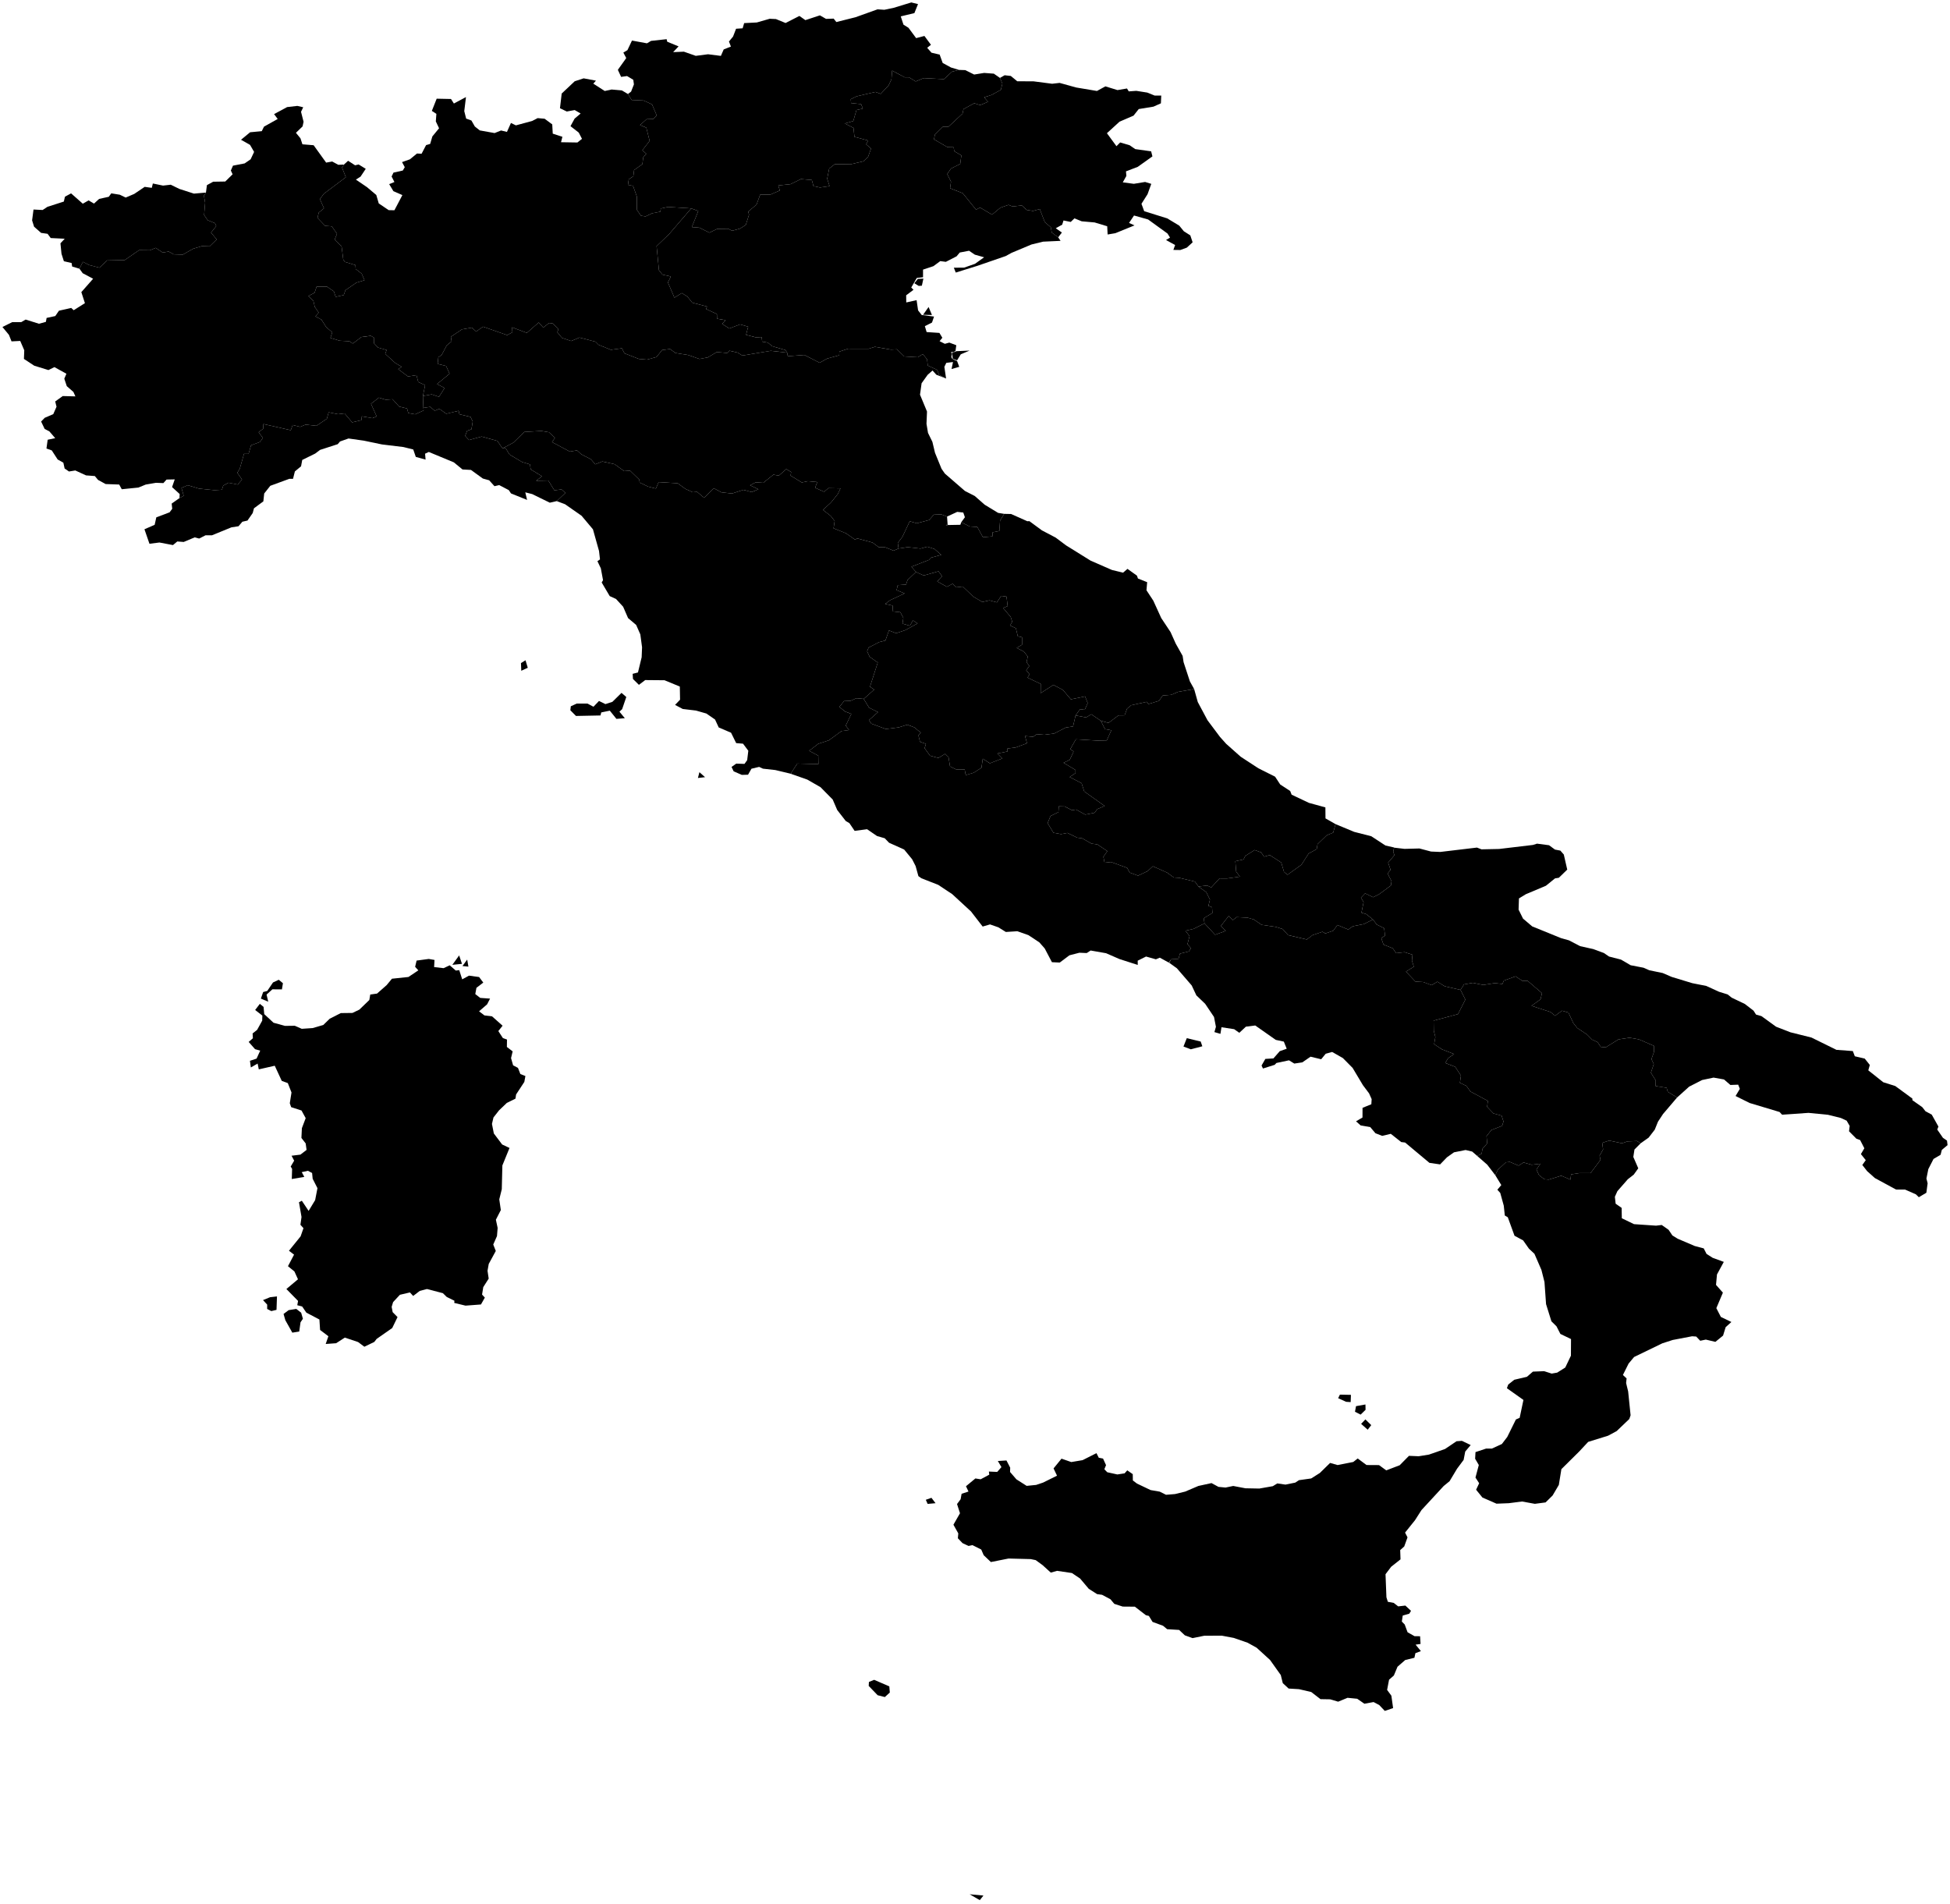 <?xml version="1.0"?>
<svg xmlns="http://www.w3.org/2000/svg" version="1.2" baseProfile="tiny" width="800" height="781" viewBox="0 0 800 781" stroke-linecap="round" stroke-linejoin="round">
<g id="gadm41_ITA_1">
<path d="M 499.21 361.6 496.93 364.07 495.27 363.29 491.69 363.68 490.23 361.68 483.8 360.13 481.56 359.99 478.81 357.99 472.97 355.39 470.83 357.37 466.91 359.23 463.46 357.98 462.43 356.05 455.82 353.64 453.15 353.94 452.68 351.5 454.3 349.17 450.18 346.41 447.81 346.1 444.01 343.94 441.89 343.64 437.93 341.71 435.31 342.2 432.19 341.64 429.78 337.69 431.01 334.75 434.22 333.19 434.38 330.8 436.81 330.86 439.8 332.39 441.46 332.12 445.23 334.19 449.02 333.46 450.19 331.93 453.2 330.66 444.81 324.69 443.73 321.31 438.83 318.78 441.24 317.16 441.23 315.88 436.33 312.94 438.87 311.71 440.46 308.33 439.1 307.32 441.38 303.31 450.22 303.83 454.06 303.75 455.93 299.59 453.32 299.13 451.6 295.68 454.76 296.58 458.87 293.48 461.38 293.47 462.37 290.74 464.09 289.32 470.44 287.94 471.18 288.82 475.47 287.53 477.02 285.33 480.49 285.06 483.3 283.84 489.91 282.69 491.4 288.02 495.39 295.49 500.52 302.34 503.06 305.17 509 310.45 516.25 315.19 523.11 318.63 525.22 321.84 529.31 324.51 529.9 326.02 537.02 329.39 543.75 331.23 543.79 335.75 547.92 338.1 546.94 341.58 544.25 342.71 540.52 346.32 540.19 348.35 536.87 350.17 533.94 354.74 528.22 358.87 526.78 357.72 525.64 353.85 520.93 350.8 518.61 351.46 517.39 349.7 514.72 348.72 510.88 351.14 510.18 352.58 506.8 353.31 507.15 357.61 508.68 359.64 503.39 360.39 500.32 360.37 499.21 361.6 Z" id="Abruzzo"/>
<path d="M 688.04 450.25 684.2 447.9 683.75 446.27 679.24 445.57 679.27 443.25 677.29 440.1 678.47 436.54 677.51 434.5 678.58 431.49 678.53 429.06 672.34 426.39 668.53 425.73 664 426.41 658.77 429.67 656.73 429.49 655.4 427.54 653.16 426.5 651.1 424.41 647.07 421.73 645.42 419.65 643.46 415.39 640.81 414.64 638 416.72 636.1 415.18 628.31 412.64 632.02 409.96 632.6 407.43 626.75 402.42 624.57 402.4 621.77 400.55 616.97 402.29 616.37 403.68 613.27 403.32 608.52 404.07 604.26 403.21 600.61 403.85 599.19 406.11 592.7 404.62 589.69 402.74 587.36 404.16 583.86 402.88 580.69 402.7 576.81 398.6 580.03 396.6 579.25 394.08 579.48 391.66 576.23 390.64 572.77 391.03 571.42 389.06 567.59 387.52 566.68 384.88 568.23 383.83 567.84 380.8 564.8 379.29 563.27 377.21 560.51 375.02 558.54 374.43 559.43 370.08 558.34 368.28 560.05 366.5 563.32 368.09 565.76 366.88 570.62 363.29 570.88 361.5 569.27 358.35 570.49 356.86 569.49 353.89 572.08 350.84 571.57 349.45 571.93 347.75 576.21 348.25 582.33 348.09 587.1 349.35 590.89 349.51 605.93 347.72 607.79 348.44 615.03 348.29 628.91 346.64 630.57 346.11 635.5 346.76 637.94 348.54 640.14 348.96 641.56 350.57 642.97 356.76 639.52 360.11 637.97 360.35 634.21 363.39 625.97 366.86 623.16 368.58 623.01 373.18 624.83 376.86 628.6 380.06 640.49 384.89 643.68 385.78 648.27 388.17 653.6 389.35 658 390.97 660.12 392.42 665.05 393.69 668.98 395.99 674.26 397.01 676.63 398.05 682.14 399.19 685.82 400.78 694.28 403.35 700 404.48 705.23 406.87 708.78 407.97 710.45 409.3 715.85 411.89 719.41 414.64 720.42 416.23 722.66 416.87 728.64 421.21 734.53 423.5 743.15 425.65 753.41 430.7 760.13 431.2 760.95 433.34 765.03 434.3 767.1 436.91 766.48 439.11 772.62 443.99 777.54 445.54 784.57 450.7 784.57 451.36 788.62 454.21 789.94 455.89 792.51 457.28 795.25 462.17 794.77 463.4 797.1 466.79 798.76 467.93 799 469.79 796.65 471.75 796.13 473.76 793.24 475.46 791.11 479.62 790.33 483.49 790.82 485.45 790.3 489.33 787.21 491.16 786.01 489.98 781.55 488.02 777.86 488.01 769.19 483.31 766 480.46 764.03 477.94 765.44 475.96 763.45 473.47 764.86 471.08 763.13 467.71 761.6 467.16 758.58 464.11 758.84 461.91 757.6 459.76 755.21 458.65 749.93 457.34 741.95 456.56 731.1 457.3 730.09 456.2 717.81 452.51 712.03 449.64 713.78 446.71 713.11 444.99 709.9 445.11 707.29 442.85 703 442.09 698.31 443.08 692.98 445.8 688.04 450.25 Z" id="Apulia"/>
<path d="M 599.19 406.11 600.61 403.85 604.26 403.21 608.52 404.07 613.27 403.32 616.37 403.68 616.97 402.29 621.77 400.55 624.57 402.4 626.75 402.42 632.6 407.43 632.02 409.96 628.31 412.64 636.1 415.18 638 416.72 640.81 414.64 643.46 415.39 645.42 419.65 647.07 421.73 651.1 424.41 653.16 426.5 655.4 427.54 656.73 429.49 658.77 429.67 664 426.41 668.53 425.73 672.34 426.39 678.53 429.06 678.58 431.49 677.51 434.5 678.47 436.54 677.29 440.1 679.27 443.25 679.24 445.57 683.75 446.27 684.2 447.9 688.04 450.25 682.26 457.04 680.2 460.17 678.88 463.44 676.37 466.71 673.13 469.01 671.55 468.1 667.63 468.26 665.45 469.04 660.21 467.92 657.32 468.85 657.68 471.55 656.24 474.12 656.61 475.83 652.55 481.25 647.92 481.26 644.56 481.79 644.28 483.95 640.52 482.33 635.4 483.93 633.54 483.78 631.39 482.1 630.34 479.83 631.93 477.41 628.35 477.84 625.04 476.9 623.01 478.2 619.43 476.68 617.8 476.84 614.51 479.88 613.44 482.12 610.14 477.81 606.02 474.21 607.86 473.31 608.19 471.3 610.13 469.07 609.86 466.13 611.84 463.59 616.26 461.88 616.81 460.1 616.06 457.71 612.68 456.78 610.09 454.05 610.42 451.65 603.24 447.79 601.6 445.5 598.93 444.21 599.36 441.28 597 437.66 592.93 436.09 594.13 434.09 596.56 432.42 591.55 430.48 588.36 428.37 588.87 425.45 588.22 422.86 588.15 418.73 598.15 416.04 601.17 410.08 599.19 406.11 Z" id="Basilicata"/>
<path d="M 613.44 482.12 614.51 479.88 617.8 476.84 619.43 476.68 623.01 478.2 625.04 476.9 628.35 477.84 631.93 477.41 630.34 479.83 631.39 482.1 633.54 483.78 635.4 483.93 640.52 482.33 644.28 483.95 644.56 481.79 647.92 481.26 652.55 481.25 656.61 475.83 656.24 474.12 657.68 471.55 657.32 468.85 660.21 467.92 665.45 469.04 667.63 468.26 671.55 468.1 673.13 469.01 670.55 471.59 670.08 474.64 672.11 479.3 670.25 481.9 667.84 483.77 663.54 488.68 662.51 490.99 662.83 493.82 665.29 495.54 665.36 499.79 670.36 502.21 679.41 502.83 681.73 502.55 684.55 504.53 686.1 506.84 688.26 508.18 695.29 511.18 698.96 512.15 700.13 514.43 702.65 516.03 707.2 517.69 704.4 522.85 704.01 527.13 706.83 530.31 704.14 536.67 705.99 540.27 710.31 542.35 707.96 544.48 706.9 547.93 703.75 550.5 699.82 549.57 697.53 550.05 695.88 548.32 694.18 548.21 686.26 549.72 681.98 551.1 670.4 556.71 668.14 559.41 665.81 564.09 667.32 565.49 667.12 567.39 667.96 570.84 668.96 580.63 668.42 582.16 663.24 587.11 659.73 589 651.55 591.54 647.91 595.45 640.57 602.72 639.52 609.19 636.97 613.52 634.08 616.37 629.68 616.95 624.42 615.99 619.01 616.69 613.96 616.89 608.18 614.37 605.58 611.17 606.83 608.5 605.32 606.17 606.69 601.03 605.18 598.45 605.33 595.73 609.69 594.28 612.06 594.28 616.15 592.41 618.36 589.52 621.91 582.34 623.45 581.66 625 574.33 618.22 569.52 618.75 568.03 621.24 566.05 626.42 564.84 628.89 562.71 633.5 562.53 636.58 563.52 638.85 563.12 642.16 561.03 644.48 556.17 644.52 549.35 640.16 547.25 638.55 544.11 636.48 542.07 634.28 535.02 633.63 525.93 632.38 520.99 629.51 514.37 627.26 512.27 624.87 508.87 621.34 506.97 618.58 499.38 617.36 498.67 616.93 494.63 615.49 489.41 614.3 488.08 615.92 486.18 613.44 482.12 Z" id="Calabria"/>
<path d="M 563.27 377.21 564.8 379.29 567.84 380.8 568.23 383.83 566.68 384.88 567.59 387.52 571.42 389.06 572.77 391.03 576.23 390.64 579.48 391.66 579.25 394.08 580.03 396.6 576.81 398.6 580.69 402.7 583.86 402.88 587.36 404.16 589.69 402.74 592.7 404.62 599.19 406.11 601.17 410.08 598.15 416.04 588.15 418.73 588.22 422.86 588.87 425.45 588.36 428.37 591.55 430.48 596.56 432.42 594.13 434.09 592.93 436.09 597 437.66 599.36 441.28 598.93 444.21 601.6 445.5 603.24 447.79 610.42 451.65 610.09 454.05 612.68 456.78 616.06 457.71 616.81 460.1 616.26 461.88 611.84 463.59 609.86 466.13 610.13 469.07 608.19 471.3 607.86 473.31 606.02 474.21 603.97 472.43 601.27 471.79 596.51 472.74 593.62 474.79 590.81 477.7 586.43 477.06 576.46 468.73 574.85 468.53 570.58 465.15 567.06 465.99 564.28 464.91 562.15 462.39 558.2 461.7 556.32 460.02 558.97 458.46 558.99 454.49 562.6 453.02 562.73 450.93 561.67 448.56 559.15 445.2 554.92 438.12 550.93 434.08 546.53 431.57 543.88 432.3 542.02 434.56 537.66 433.51 534.28 435.84 531 436.33 528.82 435 523.66 436.09 522.94 436.85 518.14 438.36 517.56 437.13 519.12 434.42 522.43 434.22 525.04 431.24 527.88 430.25 526.7 427.32 523.39 426.61 514.97 420.71 511.14 421.19 508.44 423.71 506.32 422.22 501.12 421.43 500.69 424.14 498.22 423.42 498.84 421.25 498.06 417.22 494.42 411.81 490.82 408.36 488.9 404.28 482.83 397.25 479.67 394.98 480.46 393.56 483.49 393.36 484.08 391.23 487.75 390.33 488.58 389.01 487.17 387.33 488.02 384.05 486.33 381.82 489.66 381.08 494.16 378.81 498.49 383.49 502.86 381.91 500.91 379.85 504.06 375.8 505.82 377.46 507.31 376.25 511.8 376.48 514.38 377.21 517.6 379.42 523.33 380.24 526.21 381.14 528.44 383.63 536.12 385.43 538.47 383.64 542.55 382.26 543.74 382.95 546.97 381.84 548.68 379.48 553.13 381.35 555.01 380 559.52 379.11 563.27 377.21 Z M 488.55 430.48 485.53 429.34 486.89 425.91 492.59 427.29 493.26 429.24 488.55 430.48 Z" fill-rule="evenodd" id="Campania"/>
<path d="M 411.96 210.81 410.28 213.6 409.99 217.82 407.23 218.38 407.15 220.05 403.25 220.4 400.95 216.19 397.82 215.98 394.37 214.24 395.86 212.2 395.19 210.27 392.71 210 388.53 211.93 386.17 211.02 383.09 211.15 381.2 213.33 376.13 214.68 373.23 213.85 370.2 220.27 368.32 222.72 368.63 225.03 366.59 225.91 363.14 224.52 360.52 224.48 357.94 222.58 351.71 220.88 350.79 221.39 347.04 218.77 341.97 216.73 342.43 213.75 340.79 211.64 337.63 209.19 340.94 206.13 343.74 202.64 344.82 200.36 339.86 200.26 338.11 201.75 334.39 200.11 335.3 197.77 331.38 197.41 328.94 197.93 324.35 195.12 324.57 193.65 322.57 192.45 319.51 195.13 317.29 194.73 313.14 198.08 310.05 197.87 307.72 199.09 311.14 200.73 308.39 201.87 304.99 200.96 300.31 202.47 295.92 201.97 292.86 200.3 288.86 204.21 286 201.8 284.15 201.93 281.16 200.54 278.04 198.26 270.22 197.78 269.08 200.43 265.95 199.65 262.42 197.97 262.28 196.77 258.49 193.09 256.08 193.27 252.13 190.43 247.11 189.32 244.23 190.48 242.38 188.38 238.46 186.36 236.72 184.76 233.79 185.27 226.47 181.37 227.65 179.65 225.22 177.33 222.11 176.8 215.11 177.2 210.6 181.6 206.16 183.95 204.05 180.88 197.6 179.1 192.42 180.52 190.83 178.82 191.64 176.74 193.42 176.11 193.94 172.94 193.05 171.04 188.47 169.94 188.17 168.53 183.09 169.74 180.24 167.72 178.35 168.51 176.52 166.92 173.7 167.33 173.5 162.46 177.12 161.79 180.11 162.8 182.4 159.17 179.31 157.56 184.44 153.31 183.01 150.13 179.55 149.29 179.84 146.56 181.19 145.63 183.26 141.72 185.28 140.05 184.97 138.16 189.54 135.12 193.58 134.41 195.34 136.01 198.17 134.02 208.06 137.48 210.21 136.33 210.08 134.29 216.15 136.57 221.02 132.29 222.88 134.39 225.26 132.51 226.71 132.68 229.11 134.93 228.65 136.3 230.56 138.62 234.32 139.9 237.73 138.48 244.36 140.2 245.55 141.45 250.61 143.5 255.16 142.89 256.18 144.94 262.08 147.25 265.44 147.54 269.33 146.47 271.63 143.6 274.88 143.19 277.1 144.81 282.39 145.66 286.94 147.27 290.37 146.63 294.1 144.42 298.3 144.82 299.24 143.88 302.65 144.66 304.53 145.87 316.22 143.92 322.93 144.68 323.2 146.14 330.01 145.63 336.24 148.82 339.36 147.11 344.29 145.76 344.35 144.25 347.94 143.07 356.36 143.09 358.92 142.28 365.52 143.43 368 143.31 370.98 146.23 376.52 146.56 378.62 145.25 380.34 147.43 380.62 149.96 384.47 151.74 385.26 153.8 388.14 155.3 384.13 153.73 382.58 152 380.57 153.77 378.09 157.23 377.44 161.92 380.31 168.83 380.1 173.86 380.72 177.6 382.52 181.27 383.59 185.76 386.27 192.32 387.63 194.28 395.87 201.42 399.88 203.47 403.98 207.07 409.48 210.41 411.96 210.81 Z M 388.04 215.59 388.75 214.99 388.91 215.39 388.04 215.59 Z" fill-rule="evenodd" id="Emilia-Romagna"/>
<path d="M 434.13 97.37 431.5 95.42 431.12 93.26 428.62 91.1 426.58 85.77 423.81 86.54 421.2 86.12 419.22 84.29 415.4 84.71 413.76 84.05 410.42 85.2 406.99 88.06 402.07 85.14 400.43 86.02 394.99 79.28 389.77 77.22 390.16 74.56 388.61 71.41 390.13 69.16 393.93 67.26 394.41 63.75 391.49 62.03 391.25 60.42 388.69 60.36 383.17 57.17 383.55 55.23 386.8 52.02 389.06 52.03 394.89 46.61 395.29 44.75 399.68 42.36 402.15 43.12 405.32 41.77 403.75 39.91 406.77 38.97 410.6 36.86 411.23 34.3 410.24 31.97 412.16 30.87 414.69 31.16 417.33 33.34 424.02 33.37 431.65 34.36 434.71 34.01 441.48 35.89 450.03 37.32 453.5 35.43 458.45 36.96 462.36 36.3 463.08 37.49 466.17 37.27 470.67 37.98 473.69 39.2 476.41 39.22 476.27 42.39 473.22 43.75 467.18 44.74 465.04 47.44 459.3 49.91 454.12 54.65 458.04 59.98 459.55 58.44 463.47 59.6 465.74 61.17 472.26 62.08 472.79 64.16 466.77 68.45 461.94 70.3 462.1 72.18 460.63 74.81 465.17 75.41 469.79 74.65 472.32 75.43 470.79 79.67 468.29 83.61 469.41 86.64 478.86 89.59 483.79 92.56 485.66 94.86 488.33 96.56 489.28 99.41 486.9 101.59 484.22 102.57 481.38 102.53 482.1 100.52 478.37 98.47 480.01 97.47 478.98 95.81 471.02 90.04 465.24 88.41 463.2 91.46 465.43 92.47 457.57 95.67 454.41 96.2 454.24 92.82 449.08 91.26 443.77 90.79 440.8 89.58 439.28 91.05 436.31 90.45 435.77 92.17 433.14 93.64 435.64 95.4 434.13 97.37 Z" id="Friuli-VeneziaGiulia"/>
<path d="M 492.33 364.19 494.86 365.97 496.39 369.08 495.75 371.62 497.24 372.2 497.4 374.56 493.83 376.71 494.16 378.81 489.66 381.08 486.33 381.82 488.02 384.05 487.17 387.33 488.58 389.01 487.75 390.33 484.08 391.23 483.49 393.36 480.46 393.56 479.53 394.92 475.83 392.89 474.21 393.56 470.18 392.42 466.75 394.12 466.77 395.87 459.26 393.45 453.78 391.06 447.44 389.95 445.83 390.99 442.83 390.86 438.73 391.92 434.77 394.89 431.56 394.74 428.61 389.12 426.41 386.62 421.92 383.64 417.37 382.04 412.65 382.34 409.6 380.44 406.16 379.24 403.14 380.12 398.36 373.93 390.65 366.82 384.91 363.01 378.03 360.32 376.78 359.44 375.64 355.32 374.21 352.51 370.93 348.52 364.74 345.74 362.97 343.9 359.8 342.98 355.72 340.19 350.62 340.87 348.46 337.69 346.97 336.81 343.47 332.3 341.62 328.01 336.62 322.94 331.18 319.82 324.47 317.46 324.84 316.69 327.11 313.25 335.76 313.47 335.7 310.02 331.97 308.02 335.66 305.16 340.04 303.72 345.25 299.91 348.31 299.51 346.96 297.68 349.27 292.88 346.62 291.86 344.37 290 346.27 287.63 348.96 287.5 351.31 286.45 354.34 286.72 356.55 290.33 360.2 292.16 356.47 295.44 357.48 296.88 363.41 299.08 368.7 298.41 372.23 297.31 375.13 298.41 377.75 300.58 376.8 301.72 377.44 304.33 379.88 305.16 379.32 306.94 381.54 310.02 384.99 310.95 387.72 309.27 389.13 310.6 389.76 314.44 392.17 315.63 395.76 315.68 396.19 317.98 399.48 317.01 402.65 314.98 403.19 311.27 406.11 313.14 411.19 311.16 409.15 309.12 413.34 308.3 413.31 307.08 416.65 306.66 421.34 304.92 420.52 301.96 423.84 302.27 425.34 301.2 428.44 301.45 432.46 300.94 437.26 298.47 440.22 298.03 441.27 293.51 445.59 294.32 447.72 293.04 451.6 295.68 453.32 299.13 455.93 299.59 454.06 303.75 450.22 303.83 441.38 303.31 439.1 307.32 440.46 308.33 438.87 311.71 436.33 312.94 441.23 315.88 441.24 317.16 438.83 318.78 443.73 321.31 444.81 324.69 453.2 330.66 450.19 331.93 449.02 333.46 445.23 334.19 441.46 332.12 439.8 332.39 436.81 330.86 434.38 330.8 434.22 333.19 431.01 334.75 429.78 337.69 432.19 341.64 435.31 342.2 437.93 341.71 441.89 343.64 444.01 343.94 447.81 346.1 450.18 346.41 454.3 349.17 452.68 351.5 453.15 353.94 455.82 353.64 462.43 356.05 463.46 357.98 466.91 359.23 470.83 357.37 472.97 355.39 478.81 357.99 481.56 359.99 483.8 360.13 490.23 361.68 491.69 363.68 492.33 364.19 Z" id="Lazio"/>
<path d="M 173.7 167.33 176.52 166.92 178.35 168.51 180.24 167.72 183.09 169.74 188.17 168.53 188.47 169.94 193.05 171.04 193.94 172.94 193.42 176.11 191.64 176.74 190.83 178.82 192.42 180.52 197.6 179.1 204.05 180.88 206.16 183.95 207.48 183.93 209.03 186.47 214.18 189.54 217.42 190.52 217.73 192.57 222.36 195.38 219.97 197.23 224.94 197.13 227.44 201.16 230.37 200.78 231.95 202.22 228.41 205.58 225.56 206.23 218.35 202.7 215.5 201.98 216.24 205.09 209.64 202.43 208.73 201.07 204.8 199.01 202.86 199.46 200.69 197.04 198.09 196.32 193.22 192.79 189.75 192.6 186.19 189.68 175.92 185.42 174.39 186.13 174.6 188.56 170.58 187.44 169.54 184.4 165.52 183.4 156.7 182.33 149.27 180.78 142.98 179.89 139.49 181.12 138.56 182.22 131.31 184.57 129.29 186.09 124 188.69 123.51 191.3 120.98 193.4 120.21 196.44 118.7 196.44 110.89 199.3 108.39 202.46 108.04 205.69 104.2 208.52 103.67 210.48 101.53 213.56 99.43 214.04 97.86 215.89 94.95 216.34 86.97 219.6 84.33 219.6 81.71 220.94 79.87 220.46 75.37 222.34 72.73 222.14 70.96 223.62 65.4 222.56 61.32 223.09 59.26 217.13 63.45 215.31 64.13 212.24 69.58 210.18 70.66 208.73 70.43 206.6 73.63 204.34 75.37 203.38 74.45 200.19 77.04 199.05 81.63 200.45 87.99 201.1 91.05 200.91 91.59 199.21 93.75 198.04 97.54 198.78 99.29 196.73 97.36 193.96 98.37 192.28 100.1 186.19 101.97 186.21 103 182.68 106.62 181.33 107.85 179.68 106.1 177.3 107.95 175.91 108.08 173.96 119.3 176.49 120.06 174.35 123.13 175.12 125.38 174.2 129.84 174.68 134.1 171.78 134.83 169.15 138.7 169.93 141.35 169.59 144.47 173.27 148.25 172.38 148.45 170.8 152.78 171.55 154.54 170.85 152.2 165.64 155.45 163.13 158.23 163.99 161.06 163.8 163.76 166.8 167 167.58 167.5 169.45 170.31 169.97 173.8 168.38 173.7 167.33 Z" id="Liguria"/>
<path d="M 322.93 144.68 316.22 143.92 304.53 145.87 302.65 144.66 299.24 143.88 298.3 144.82 294.1 144.42 290.37 146.63 286.94 147.27 282.39 145.66 277.1 144.81 274.88 143.19 271.63 143.6 269.33 146.47 265.44 147.54 262.08 147.25 256.18 144.94 255.16 142.89 250.61 143.5 245.55 141.45 244.36 140.2 237.73 138.48 234.32 139.9 230.56 138.62 228.65 136.3 229.11 134.93 226.71 132.68 225.26 132.51 222.88 134.39 221.02 132.29 216.15 136.57 210.08 134.29 210.21 136.33 208.06 137.48 198.17 134.02 195.34 136.01 193.58 134.41 189.54 135.12 184.97 138.16 185.28 140.05 183.26 141.72 181.19 145.63 179.84 146.56 179.55 149.29 183.01 150.13 184.44 153.31 179.31 157.56 182.4 159.17 180.11 162.8 177.12 161.79 173.5 162.46 174.41 158.01 171.6 156.72 170.85 153.9 167.39 154.45 163.37 151.44 164.78 150.47 162.11 148.88 158.04 145.18 158.61 143.59 155.09 142.59 153.44 140.84 153.37 138.46 152.09 137.76 148.26 138.27 144.76 140.94 143.33 140 139.36 139.78 135.56 138.64 136.32 136.33 133.84 134.22 131.89 131.14 129.4 129.79 130.75 128.22 129.15 125.94 128.58 123.46 126.51 121.45 129.06 120.1 129.9 117.58 134.14 117.6 136.97 119.53 137.7 121.78 141.02 121.06 141.72 119.05 146.21 115.96 149.54 114.96 148.39 112.27 145.94 110.39 145.82 108.76 141.47 107.43 140.83 106.49 140.15 101.12 137.28 98.31 138.27 95.91 136.11 92.86 133.37 92.65 130.25 89.38 130.78 87.21 132.91 85.45 131.25 81.69 132.82 79.52 141.88 72.7 140.32 68.74 141.11 67.51 142.81 65.96 145.68 67.82 147.13 67.47 150.05 69.26 147.92 72.46 146.01 73.69 150.56 76.78 154.38 80 155.39 83.46 159.46 86.21 161.81 86.26 165.08 80.04 161.39 78.42 159.66 75.53 161.81 74.67 160.66 72.41 161.43 70.81 165.25 69.96 166.06 68.59 164.94 66.5 168.17 65.36 171.07 62.98 172.96 63.07 174.81 59.52 176.48 59.04 177.38 55.97 180.13 52.62 178.8 49.81 179.03 46.71 177.17 45.5 179.15 40.49 185.03 40.61 186.21 42.47 191.17 39.82 190.47 45.59 191.24 48.65 193.4 49.44 194.81 51.9 196.83 53.5 202.91 54.59 205.56 53.53 207.98 54.11 209.62 50.45 211.65 51.43 218.32 49.63 220.57 48.46 223.43 48.71 226.56 51.03 226.77 54.83 230.73 56.12 230.16 58.35 236.89 58.46 238.76 56.96 237.44 54.4 234.05 51.76 235.74 48.66 238.21 46.57 235.77 45.15 232.53 45.75 229.73 44.4 230.44 38.37 235.78 33.34 239.44 32.14 244.49 33.09 243.41 34.32 248.1 37.33 250.91 36.72 255.15 37.11 257.61 38.57 259.14 41.01 264.03 41.24 267.5 42.82 269.43 47.37 267.96 48.82 265.25 48.91 262.58 51.31 265.16 52.38 266.51 57.81 263.53 61.62 265.14 63.09 263.89 64.55 263.54 67.34 260.14 69.79 259.83 72.3 257.95 73.58 257.62 75.85 259.72 76.24 261.26 80.63 261.31 86.11 262.95 88.5 264.85 88.78 267.53 87.5 270.89 86.86 271.13 85.51 274.14 84.9 283.58 85.5 274.55 96 269.37 100.98 270.34 110.88 271.79 112.66 275.23 113.43 274.02 115.88 276.68 122.11 279.73 120.23 281.99 121.66 284.01 124.17 290.06 125.76 289.65 126.76 294.11 128.84 294.17 130.75 297.69 131.35 296.24 132.87 299.2 134.76 303.61 133.08 306.94 134.03 306.07 137.36 310.08 138.4 312.47 138.28 312.7 140.17 315.02 140.56 316.84 142.04 322.23 143.62 322.93 144.68 Z" id="Lombardia"/>
<path d="M 489.91 282.69 483.3 283.84 480.49 285.06 477.02 285.33 475.47 287.53 471.18 288.82 470.44 287.94 464.09 289.32 462.37 290.74 461.38 293.47 458.87 293.48 454.76 296.58 451.6 295.68 447.72 293.04 445.59 294.32 441.27 293.51 443.11 290.94 445.01 291.21 446.24 288.44 445.16 285.7 439.33 286.9 436.07 283.05 432.18 280.98 426.93 284.36 426.97 280.58 421.54 278 422.38 276.61 421.01 274.96 422.27 273.24 421.15 271.67 421.65 269.35 420.05 267.31 417.11 265.81 419.3 264.49 419.3 261.46 417.56 261.02 416.77 257.73 414.37 256.61 415.27 255.06 414.64 253.1 411.54 249.42 413.4 248.65 412.93 244.76 410.73 244.46 408.99 247.12 405.93 246.3 403 246.96 399.29 244.76 394.97 240.63 392.24 240.96 390.81 239.5 388.46 240.73 384.51 238.52 386.48 236.41 385.03 234.38 378.97 236.1 375.79 234.66 373.92 232.5 381.12 229.7 381.94 228.78 386.15 227.64 383.37 225.22 380.46 224.28 377.62 225.05 372.4 224.46 368.63 225.03 368.32 222.72 370.2 220.27 373.23 213.85 376.13 214.68 381.2 213.33 383.09 211.15 386.17 211.02 388.53 211.93 388.75 214.99 388.04 215.59 388.91 215.39 393.99 215.3 394.37 214.24 397.82 215.98 400.95 216.19 403.25 220.4 407.15 220.05 407.23 218.38 409.99 217.82 410.28 213.6 411.96 210.81 414.81 210.87 421.47 213.84 422.31 213.8 427.44 217.58 433.09 220.55 437.32 223.72 447.42 230 456.18 233.83 460.75 234.94 462.56 233.38 466.44 236.16 466.85 237.34 470.63 238.84 470.35 242.16 473.15 246.42 476.39 253.53 480.23 259.32 482.36 264.06 485.18 269.08 485.57 271.65 488.16 279.54 489.91 282.69 Z" id="Marche"/>
<path d="M 491.69 363.68 495.27 363.29 496.93 364.07 499.21 361.6 500.32 360.37 503.39 360.39 508.68 359.64 507.15 357.61 506.8 353.31 510.18 352.58 510.88 351.14 514.72 348.72 517.39 349.7 518.61 351.46 520.93 350.8 525.64 353.85 526.78 357.72 528.22 358.87 533.94 354.74 536.87 350.17 540.19 348.35 540.52 346.32 544.25 342.71 546.94 341.58 547.92 338.1 555.54 341.27 562.58 343.07 568.4 346.88 571.94 347.68 571.57 349.45 572.08 350.84 569.49 353.89 570.49 356.86 569.27 358.35 570.88 361.5 570.62 363.29 565.76 366.88 563.32 368.09 560.05 366.5 558.34 368.28 559.43 370.08 558.54 374.43 560.51 375.02 563.27 377.21 559.52 379.11 555.01 380 553.13 381.35 548.68 379.48 546.97 381.84 543.74 382.95 542.55 382.26 538.47 383.64 536.12 385.43 528.44 383.63 526.21 381.14 523.33 380.24 517.6 379.42 514.38 377.21 511.8 376.48 507.31 376.25 505.82 377.46 504.06 375.8 500.91 379.85 502.86 381.91 498.49 383.49 494.16 378.81 493.83 376.71 497.4 374.56 497.24 372.2 495.75 371.62 496.39 369.08 494.86 365.97 492.33 364.19 491.69 363.68 Z" id="Molise"/>
<path d="M 173.5 162.46 173.7 167.33 173.8 168.38 170.31 169.97 167.5 169.45 167 167.58 163.76 166.8 161.06 163.8 158.23 163.99 155.45 163.13 152.2 165.64 154.54 170.85 152.78 171.55 148.45 170.8 148.25 172.38 144.47 173.27 141.35 169.59 138.7 169.93 134.83 169.15 134.1 171.78 129.84 174.68 125.38 174.2 123.13 175.12 120.06 174.35 119.3 176.49 108.08 173.96 107.95 175.91 106.1 177.3 107.85 179.68 106.62 181.33 103 182.68 101.97 186.21 100.1 186.19 98.37 192.28 97.36 193.96 99.29 196.73 97.54 198.78 93.75 198.04 91.59 199.21 91.05 200.91 87.99 201.1 81.63 200.45 77.04 199.05 74.45 200.19 75.37 203.38 73.63 204.34 73.71 202.68 70.59 199.83 71.69 196.67 68.33 196.74 67.03 198.19 64 198.07 59.79 198.79 56.79 200.02 49.96 200.71 48.9 198.78 43.34 198.58 40.23 196.89 38.91 195.3 35.3 195.03 30.9 193.01 28.3 193.43 26.51 192.2 25.99 189.81 23.65 188.5 21.24 184.78 19.06 184.01 19.56 180.4 22.65 179.76 20.24 176.96 18.33 175.98 16.87 172.93 18.36 171.4 21.85 169.91 23.19 166.86 22.65 164.7 25.75 162.48 30.93 162.62 30.12 160.8 27.4 158.42 26.38 155.35 27.25 153.33 22.33 150.61 19.87 151.82 14.05 150.03 9.82 147.25 9.95 143.7 8.3 139.87 4.73 140.05 3.67 137.38 1 134.15 5.01 132.16 8.72 132.15 10.52 131.1 15.99 132.82 18.83 132.04 19.12 130.43 22.68 129.66 24.18 127.47 29.21 126.33 30.23 127.27 34.84 124.37 33.37 119.84 38.2 114.36 33.93 112.09 32.59 110.23 34.01 107.41 36.61 108.74 40.79 109.82 43.93 106.85 51.16 106.7 57.06 102.63 61.54 102.68 63.87 101.68 66.73 103.61 69.2 103.2 71.27 104.34 75.02 104.45 79.25 102.04 82.82 100.97 85.98 101.08 88.9 98.22 86.57 95.43 88.71 92.77 88.2 91.56 85.24 90.37 83.74 88.22 84.16 83.15 83.66 80.29 84.49 79 84.89 75.95 87.44 74.55 92.41 74.47 95.43 71.5 94.71 69.96 95.58 67.96 100.37 67.04 102.82 65.35 104.25 62.32 102.58 59.44 98.88 57.34 102.61 54.26 107.39 53.81 108.31 51.95 113.93 48.81 112.44 46.81 117.79 43.93 121.98 43.45 124.39 44 123.5 45.87 124.54 49.95 124.14 51.85 121.41 54.48 123.27 56.76 124.07 59.2 128.67 59.58 133.8 66.71 136.29 66.26 138.77 67.61 141.11 67.51 140.32 68.74 141.88 72.7 132.82 79.52 131.25 81.69 132.91 85.45 130.78 87.21 130.25 89.38 133.37 92.65 136.11 92.86 138.27 95.91 137.28 98.31 140.15 101.12 140.83 106.49 141.47 107.43 145.82 108.76 145.94 110.39 148.39 112.27 149.54 114.96 146.21 115.96 141.72 119.05 141.02 121.06 137.7 121.78 136.97 119.53 134.14 117.6 129.9 117.58 129.06 120.1 126.51 121.45 128.58 123.46 129.15 125.94 130.75 128.22 129.4 129.79 131.89 131.14 133.84 134.22 136.32 136.33 135.56 138.64 139.36 139.78 143.33 140 144.76 140.94 148.26 138.27 152.09 137.76 153.37 138.46 153.44 140.84 155.09 142.59 158.61 143.59 158.04 145.18 162.11 148.88 164.78 150.47 163.37 151.44 167.39 154.45 170.85 153.9 171.6 156.72 174.41 158.01 173.5 162.46 Z" id="Piemonte"/>
<path d="M 160.68 536.15 161.09 538.31 163.09 540.34 160.91 544.83 154.52 549.29 153.55 550.54 149.48 552.5 146.91 550.58 141.47 548.75 137.9 551.06 133.62 551.37 134.72 548.19 131.32 545.62 131.04 541.33 125.68 538.51 123.98 536.01 121.96 535.47 122.28 533.7 117.49 528.82 122.25 524.83 120.79 521.62 118.14 519.46 120.64 514.72 118.55 513.12 123.33 507.21 124.5 503.86 123.25 502.47 123.7 499.27 122.66 493.22 123.83 492.61 126.61 496.77 129.29 492.35 130.24 487.45 128.27 483.59 128.04 481.22 126.33 480.32 123.79 480.87 124.84 482.82 119.71 483.7 119.84 479.55 119.26 478.57 120.68 476.17 119.61 474.14 123.25 473.69 125.77 471.75 125.41 469.1 123.66 466.85 123.85 462.84 125.41 458.72 123.7 455.59 119.45 454.21 118.89 452.61 119.59 448.2 118.08 444.34 115.59 443.43 112.72 437.22 106.17 438.71 105.69 436.33 102.91 437.93 102.54 435.19 105.26 434.3 106.75 431.03 104.63 430.42 102.02 427.45 103.75 425.95 103.63 423.97 105.48 422.51 107.57 418.73 107.63 416.64 104.68 414.35 106.6 411.83 108.13 413.08 108.41 416.05 112.21 419.58 116.93 420.87 120.94 420.82 123.79 422.07 128.27 421.77 132.63 420.5 135.27 417.93 139.82 415.62 144.6 415.56 147.43 414.2 151.52 410.25 151.9 408.01 154.68 407.62 158.62 404.15 160.8 401.52 167.56 400.81 171.63 398.09 170.31 396.64 170.91 394.08 175.9 393.41 178.26 393.82 178.1 396.74 181.98 397.19 184.5 396.02 186.99 398.17 188.41 398 189.62 401.78 192.4 400.26 196.56 400.83 198.27 403.11 195.46 405.25 194.99 407.82 197 409.39 201.05 409.68 199.84 412.03 196.54 414.89 198.76 416.58 201.87 416.96 206.19 420.8 204.44 423 206.31 425.87 208 426.48 207.95 429.52 210.32 431.33 209.66 434.08 210.5 437.05 212.5 438.1 213.48 440.62 215.55 441.44 215.11 443.86 211.73 449.01 211.47 450.72 207.93 452.47 204.73 455.53 202.45 458.44 201.83 461.1 202.6 465 206.01 469.53 209.03 470.95 206.1 478.13 205.86 487.88 204.83 492.04 205.47 496.43 203.44 500.39 204.16 503.76 203.89 507.1 202.36 510.57 203.4 513.21 200.51 518.53 200.01 521.34 200.49 524.55 198.26 528.05 197.77 531.11 198.91 532.34 197.32 535.16 190.98 535.64 186.36 534.52 186.44 533.63 183.28 532.08 181.7 530.53 175.17 528.82 172.21 529.6 169.5 531.67 168.18 530.22 164.06 531.19 161.27 534.19 160.68 536.15 Z M 121.55 536.98 123.55 538.53 124.27 541.03 123.29 542.47 122.76 546.27 119.93 546.72 117.06 541.61 116.33 539.05 118.42 537.49 121.55 536.98 Z M 113.63 531.86 113.44 537.37 111.3 537.88 109.6 537 109.62 535.23 107.91 533.37 110.78 532.19 113.63 531.86 Z M 191.67 393.67 192.17 396.56 189.73 396.32 191.67 393.67 Z M 188.37 391.96 189.53 395.42 185.58 395.82 188.37 391.96 Z M 114.37 401.95 116.07 403.37 115.66 405.9 111.75 405.87 109.36 408.03 110.05 410.95 107.03 409.68 107.96 406.98 109.64 406.54 112.01 403.05 114.37 401.95 Z" fill-rule="evenodd" id="Sardegna"/>
<path d="M 397.81 777.13 403.46 777.65 401.97 779.54 397.81 777.13 Z M 358.62 689.15 364.85 691.84 365.05 694.37 363.01 696.22 360.06 695.47 356.39 691.65 356.48 690.03 358.62 689.15 Z M 427.75 642.12 424.9 640.04 422.85 639.62 413.75 639.39 406.52 640.83 403.57 638.03 402.56 635.7 398.95 633.89 397.36 634.23 394.89 633.08 392.97 631.07 393.15 629.08 391.15 625.52 393.84 620.81 392.63 617.04 394.1 615.06 394.5 612.83 397.33 611.91 396.3 609.73 400.16 606.54 402.32 606.88 405.85 604.99 405.7 603.71 409.11 603.86 410.85 601.88 409.37 599.38 412.91 599.16 414.44 602.12 414.38 603.88 416.99 606.9 421.19 609.58 425.09 609.19 427.97 608.22 433.65 605.4 432.23 602.42 435.49 598.42 439.5 599.81 444.14 599.03 449.83 596.16 450.78 598.04 452.53 598.38 453.76 601.08 453.07 602.76 454.26 603.99 458.4 604.9 461.38 604.44 462.47 603.21 464.72 604.77 464.76 607.36 466.44 608.63 472.03 611.3 475.78 611.95 478.37 613.24 482.06 612.94 486.22 611.93 491.63 609.62 497.03 608.44 499.88 609.99 502.78 610.27 505.94 609.62 510.94 610.57 516.64 610.68 522.19 609.71 524.01 608.58 527.38 609.06 531.41 608.24 532.92 607.24 537.92 606.54 541.48 604.29 545.68 600.17 548.75 601.04 555.18 599.78 557.01 598.34 560.62 601.03 565.75 601.06 568.72 603.22 574.23 601.12 578.04 597.26 582.03 597.43 586.24 596.75 592.82 594.46 597.56 591.27 599.76 591.11 603.36 592.84 601.12 595.5 600.46 598.93 597.77 602.54 594.7 607.66 592.28 609.64 583.18 619.5 580.52 623.66 576.44 628.75 577.44 630.71 576.1 634.43 574.44 635.93 574.57 639.73 570.73 642.77 568.42 645.83 568.79 655.3 569.37 657.14 571.77 657.59 573.62 659.02 576.56 658.69 578.88 660.85 578.17 662.01 575.48 662.79 575.11 665.25 576.29 666.45 577.46 669.63 580.33 671.25 582.6 671.27 582.79 674.43 580.76 674.72 582.93 677.37 580.68 678.22 580.27 680.11 576.51 681.02 573.34 683.78 571.84 687.38 569.87 689.1 569.07 693.29 570.82 695.67 571.53 700.75 568.12 701.9 565.82 699.48 563.52 698.27 559.75 698.96 556.8 696.92 552.83 696.53 548.99 698.12 545.71 697.15 541.74 697.08 537.94 694.15 532.94 692.99 528.67 692.73 526.27 690.51 525.45 687.19 521.04 681 515.55 675.99 511.86 673.94 506.16 671.96 501.22 671.03 494.03 671.07 489.26 672.04 486.09 670.9 483.74 668.68 478.83 668.38 477.14 666.97 472.85 665.4 471.34 662.94 470.11 662.64 465.58 659.14 460.6 659.1 457.14 657.98 455.57 656.1 452.12 654.27 450.09 653.99 446.67 651.81 443.1 647.58 439.76 645.34 433.68 644.44 431.09 645.16 427.75 642.12 Z M 382.13 614.48 383.81 616.69 380.57 616.98 379.82 615.29 382.13 614.48 Z M 552.25 575.09 548.99 573.62 549.7 572.15 554.23 572.24 554.12 575.22 552.25 575.09 Z M 560.18 576.19 560.23 578.38 558.2 580.35 555.89 579.17 556.32 576.88 560.18 576.19 Z M 560.16 582.31 562.56 584.66 561.11 586.54 558.41 584.15 560.16 582.31 Z" fill-rule="evenodd" id="Sicily"/>
<path d="M 206.16 183.95 210.6 181.6 215.11 177.2 222.11 176.8 225.22 177.33 227.65 179.65 226.47 181.37 233.79 185.27 236.72 184.76 238.46 186.36 242.38 188.38 244.23 190.48 247.11 189.32 252.13 190.43 256.08 193.27 258.49 193.09 262.28 196.77 262.42 197.97 265.95 199.65 269.08 200.43 270.22 197.78 278.04 198.26 281.16 200.54 284.15 201.93 286 201.8 288.86 204.21 292.86 200.3 295.92 201.97 300.31 202.47 304.99 200.96 308.39 201.87 311.14 200.73 307.72 199.09 310.05 197.87 313.14 198.08 317.29 194.73 319.51 195.13 322.57 192.45 324.57 193.65 324.35 195.12 328.94 197.93 331.38 197.41 335.3 197.77 334.39 200.11 338.11 201.75 339.86 200.26 344.82 200.36 343.74 202.64 340.94 206.13 337.63 209.19 340.79 211.64 342.43 213.75 341.97 216.73 347.04 218.77 350.79 221.39 351.71 220.88 357.94 222.58 360.52 224.48 363.14 224.52 366.59 225.91 368.63 225.03 372.4 224.46 377.62 225.05 380.46 224.28 383.37 225.22 386.15 227.64 381.94 228.78 381.12 229.7 373.92 232.5 375.79 234.66 372.33 237.95 371.7 239.82 368.31 240.06 367.83 242.13 371.14 243.44 365.23 246.21 363.12 247.76 366.18 248.44 366.34 250.83 369.39 251.17 370.6 253.51 370.26 255.86 373.3 256.71 374.52 254.52 376.44 255.77 371.39 258.53 367.62 259.79 364.7 258.63 363.26 262.76 360.66 263.43 356.35 265.67 355.74 267.19 356.79 269.47 360.11 271.81 356.9 281.76 358.66 282.9 354.34 286.72 351.31 286.45 348.96 287.5 346.27 287.63 344.37 290 346.62 291.86 349.27 292.88 346.96 297.68 348.31 299.51 345.25 299.91 340.04 303.72 335.66 305.16 331.97 308.02 335.7 310.02 335.76 313.47 327.11 313.25 324.84 316.69 324.47 317.44 318.07 315.91 313 315.35 311.44 314.62 308.29 315.37 306.89 317.83 304.33 317.9 300.98 316.43 300.12 314.64 302.04 313.28 305.43 313.39 306.53 311.86 307 308 304.84 305.1 302.02 304.86 299.92 300.6 294.86 298.44 293.35 295.18 289.8 292.73 285.54 291.51 280.1 290.86 276.95 289.19 279 287.05 278.9 281.66 272.62 279.07 264.7 279 262.12 280.96 259.68 278.55 259.55 276.44 261.73 275.88 263.24 269.65 263.41 265.55 262.7 260.26 260.99 256.38 257.67 253.57 255.65 248.92 252.73 245.73 250.14 244.55 246.84 238.95 247.4 238.03 246.5 233.17 245.1 230.22 246.15 229.5 245.75 226.03 243.26 217.15 238.6 211.6 231.83 206.87 228.41 205.58 231.95 202.22 230.37 200.78 227.44 201.16 224.94 197.13 219.97 197.23 222.36 195.38 217.73 192.57 217.42 190.52 214.18 189.54 209.03 186.47 207.48 183.93 206.16 183.95 Z M 286.94 316.79 289.25 318.84 286.33 319.17 286.94 316.79 Z M 255.24 290.93 254.13 291.97 256.34 294.65 252.89 294.92 250.18 291.55 246.67 292.27 246.35 293.52 236.3 293.72 233.99 291.39 234.18 289.75 236.64 288.63 241 288.63 243.48 289.94 245.74 287.57 248.38 288.86 251.24 287.93 254.98 284.25 256.94 285.95 255.24 290.93 Z M 215.59 270.87 216.52 273.96 213.86 275.18 213.73 272.04 215.59 270.87 Z" fill-rule="evenodd" id="Toscana"/>
<path d="M 283.58 85.5 274.14 84.9 271.13 85.51 270.89 86.86 267.53 87.5 264.85 88.78 262.95 88.5 261.31 86.11 261.26 80.63 259.72 76.24 257.62 75.85 257.95 73.58 259.83 72.3 260.14 69.79 263.54 67.34 263.89 64.55 265.14 63.09 263.53 61.62 266.51 57.81 265.16 52.38 262.58 51.31 265.25 48.91 267.96 48.82 269.43 47.37 267.5 42.82 264.03 41.24 259.14 41.01 257.61 38.57 258.91 37.58 260.07 34.62 259.81 32.73 257.25 31.2 254.81 31.54 253.48 28.65 256.92 23.82 255.73 21.57 257.41 20.57 259.27 16.64 265.42 17.77 267.11 16.77 273.49 16.07 273.73 17.11 278.39 19.03 276.16 21.39 280.57 21.2 285.44 22.91 290.49 22.26 295.75 22.93 296.9 20.28 299.86 19.11 299.06 17.03 300.74 15 301.98 11.79 304.67 11.61 305.3 9.48 310.49 9.22 315.77 7.7 318.34 7.82 322.29 9.44 327.96 6.54 330.41 8.26 336.37 6.3 338.88 7.74 342.02 7.64 343.11 9.04 350.98 7.07 360.01 3.83 362.82 4.01 366.54 3.24 373.87 1 376.62 1.68 375.13 5.38 369.54 6.72 370.65 10.11 372.71 11.4 375.85 15.64 379.25 14.75 381.93 18.38 380.38 19.61 382.15 21.62 385.5 22.4 386.74 25.83 390.15 27.69 393.46 28.68 390.56 29.42 387.27 32.47 378.95 32.05 375.68 33.41 372.92 31.72 371.16 31.72 366.01 28.97 365.72 32.55 364.56 35.03 361.31 38.52 359.15 37.72 351.45 39.52 349.04 40.7 349.16 42.29 353.28 42.71 353.98 44.57 351.37 45.14 350.07 49.65 346.61 50.66 350.14 52.46 350.55 56.14 356.16 57.65 355.35 59.22 357.35 60.93 356.17 64.26 354.27 66.15 348.92 67.41 342.49 67.34 340.18 69.16 339.36 73.31 340.33 76.34 336.43 76.92 333.74 76.36 333.05 73.84 328.58 73.47 324.29 75.56 319.3 76.08 319.93 78.14 316.08 79.82 311.85 79.88 310.37 83.94 306.98 86.79 307.29 88.11 305.97 92.25 303.61 93.79 300.35 94.67 298.7 93.84 294.24 93.9 291.04 95.45 286.9 93.4 283.83 93.16 286.48 86.56 283.58 85.5 Z" id="Trentino-AltoAdige"/>
<path d="M 381.54 310.02 379.32 306.94 379.88 305.16 377.44 304.33 376.8 301.72 377.75 300.58 375.13 298.41 372.23 297.31 368.7 298.41 363.41 299.08 357.48 296.88 356.47 295.44 360.2 292.16 356.55 290.33 354.34 286.72 358.66 282.9 356.9 281.76 360.11 271.81 356.79 269.47 355.74 267.19 356.35 265.67 360.66 263.43 363.26 262.76 364.7 258.63 367.62 259.79 371.39 258.53 376.44 255.77 374.52 254.52 373.3 256.71 370.26 255.86 370.6 253.51 369.39 251.17 366.34 250.83 366.18 248.44 363.12 247.76 365.23 246.21 371.14 243.44 367.83 242.13 368.31 240.06 371.7 239.82 372.33 237.95 375.79 234.66 378.97 236.1 385.03 234.38 386.48 236.41 384.51 238.52 388.46 240.73 390.81 239.5 392.24 240.96 394.97 240.63 399.29 244.76 403 246.96 405.93 246.3 408.99 247.12 410.73 244.46 412.93 244.76 413.4 248.65 411.54 249.42 414.64 253.1 415.27 255.06 414.37 256.61 416.77 257.73 417.56 261.02 419.3 261.46 419.3 264.49 417.11 265.81 420.05 267.31 421.65 269.35 421.15 271.67 422.27 273.24 421.01 274.96 422.38 276.61 421.54 278 426.97 280.58 426.93 284.36 432.18 280.98 436.07 283.05 439.33 286.9 445.16 285.7 446.24 288.44 445.01 291.21 443.11 290.94 441.27 293.51 440.22 298.03 437.26 298.47 432.46 300.94 428.44 301.45 425.34 301.2 423.84 302.27 420.52 301.96 421.34 304.92 416.65 306.66 413.31 307.08 413.34 308.3 409.15 309.12 411.19 311.16 406.11 313.14 403.19 311.27 402.65 314.98 399.48 317.01 396.19 317.98 395.76 315.68 392.17 315.63 389.76 314.44 389.13 310.6 387.72 309.27 384.99 310.95 381.54 310.02 Z" id="Umbria"/>
<path d="M 84.49 79 83.66 80.29 84.16 83.15 83.74 88.22 85.24 90.37 88.2 91.56 88.71 92.77 86.57 95.43 88.9 98.22 85.98 101.08 82.82 100.97 79.25 102.04 75.02 104.45 71.27 104.34 69.2 103.2 66.73 103.61 63.87 101.68 61.54 102.68 57.06 102.63 51.16 106.7 43.93 106.85 40.79 109.82 36.61 108.74 34.01 107.41 32.59 110.23 29.6 109.34 29.38 107.9 26.21 107.17 25.23 104.12 24.8 99.82 26.56 97.94 20.81 97.66 19.52 95.92 16.85 95.54 13.98 93 13.17 90.41 13.75 85.96 17.5 86.15 19.44 84.86 26.19 82.69 26.65 80.69 29.16 79.33 33.97 83.57 36.34 82.21 38.57 83.52 40.67 81.6 44.63 80.73 45.65 79.32 49.17 79.89 51.57 81.05 55.08 79.55 59.36 76.66 62.27 77.06 62.71 75.28 66.88 76.14 70.05 75.78 73.6 77.51 79.55 79.43 84.49 79 Z" id="Valled&apos;Aosta"/>
<path d="M 397.77 143.83 394.16 145.36 392.65 147.82 390.88 147.19 390.56 144.78 392.42 144.07 397.77 143.83 Z M 380.96 125.95 382.34 129.23 378.7 129.14 380.96 125.95 Z M 376.91 117.3 375.12 116.2 376.54 114.43 378.83 114.3 378.2 117.21 376.91 117.3 Z M 388.14 155.3 385.26 153.8 384.47 151.74 380.62 149.96 380.34 147.43 378.62 145.25 376.52 146.56 370.98 146.23 368 143.31 365.52 143.43 358.92 142.28 356.36 143.09 347.94 143.07 344.35 144.25 344.29 145.76 339.36 147.11 336.24 148.82 330.01 145.63 323.2 146.14 322.93 144.68 322.23 143.62 316.84 142.04 315.02 140.56 312.7 140.17 312.47 138.28 310.08 138.4 306.07 137.36 306.94 134.03 303.61 133.08 299.2 134.76 296.24 132.87 297.69 131.35 294.17 130.75 294.11 128.84 289.65 126.76 290.06 125.76 284.01 124.17 281.99 121.66 279.73 120.23 276.68 122.11 274.02 115.88 275.23 113.43 271.79 112.66 270.34 110.88 269.37 100.98 274.55 96 283.58 85.5 286.48 86.56 283.83 93.16 286.9 93.4 291.04 95.45 294.24 93.9 298.7 93.84 300.35 94.67 303.61 93.79 305.97 92.25 307.29 88.11 306.98 86.79 310.37 83.94 311.85 79.88 316.08 79.82 319.93 78.14 319.3 76.08 324.29 75.56 328.58 73.47 333.05 73.84 333.74 76.36 336.43 76.92 340.33 76.34 339.36 73.31 340.18 69.16 342.49 67.34 348.92 67.41 354.27 66.15 356.17 64.26 357.35 60.93 355.35 59.22 356.16 57.65 350.55 56.14 350.14 52.46 346.61 50.66 350.07 49.65 351.37 45.14 353.98 44.57 353.28 42.71 349.16 42.29 349.04 40.7 351.45 39.52 359.15 37.72 361.31 38.52 364.56 35.03 365.72 32.55 366.01 28.97 371.16 31.72 372.92 31.72 375.68 33.41 378.95 32.05 387.27 32.47 390.56 29.42 393.46 28.68 396.03 28.77 399.65 30.58 403.75 29.92 407.73 30.22 410.24 31.97 411.23 34.3 410.6 36.86 406.77 38.97 403.75 39.91 405.32 41.77 402.15 43.12 399.68 42.36 395.29 44.75 394.89 46.61 389.06 52.03 386.8 52.02 383.55 55.23 383.17 57.17 388.69 60.36 391.25 60.42 391.49 62.03 394.41 63.75 393.93 67.26 390.13 69.16 388.61 71.41 390.16 74.56 389.77 77.22 394.99 79.28 400.43 86.02 402.07 85.14 406.99 88.06 410.42 85.2 413.76 84.05 415.4 84.71 419.22 84.29 421.2 86.12 423.81 86.54 426.58 85.77 428.62 91.1 431.12 93.26 431.5 95.42 434.13 97.37 435.1 98.81 427.94 99.14 423.18 100.3 415 103.73 412.6 105.05 401.02 109.04 392.11 111.82 391.32 109.83 395.56 109.79 399.99 108.23 403.74 105.55 399.92 104.47 397.57 102.87 393.74 103.6 392.44 105.16 388.04 107.42 385.75 107.12 382.95 109.19 378.68 110.61 378.68 113.74 376.13 114.02 373.84 117.96 374.78 118.88 371.76 121.15 371.8 124.08 376.04 123.14 376.65 127.33 378.13 129.23 383.19 129.87 382.36 132.33 379.43 133.8 380.15 136.23 385.4 136.58 386.6 138.56 385.47 139.97 387.63 141.05 389.46 140.55 392.32 141.63 392.01 143.94 391.15 144.47 390.17 144.41 390.52 145.23 390.3 146.48 390.6 147.09 391.12 147.45 392.65 148.12 393.54 150.49 390.38 151.4 390.97 148.53 388.23 148.86 387.43 150.49 388.14 155.3 Z" fill-rule="evenodd" id="Veneto"/>
</g>
</svg>